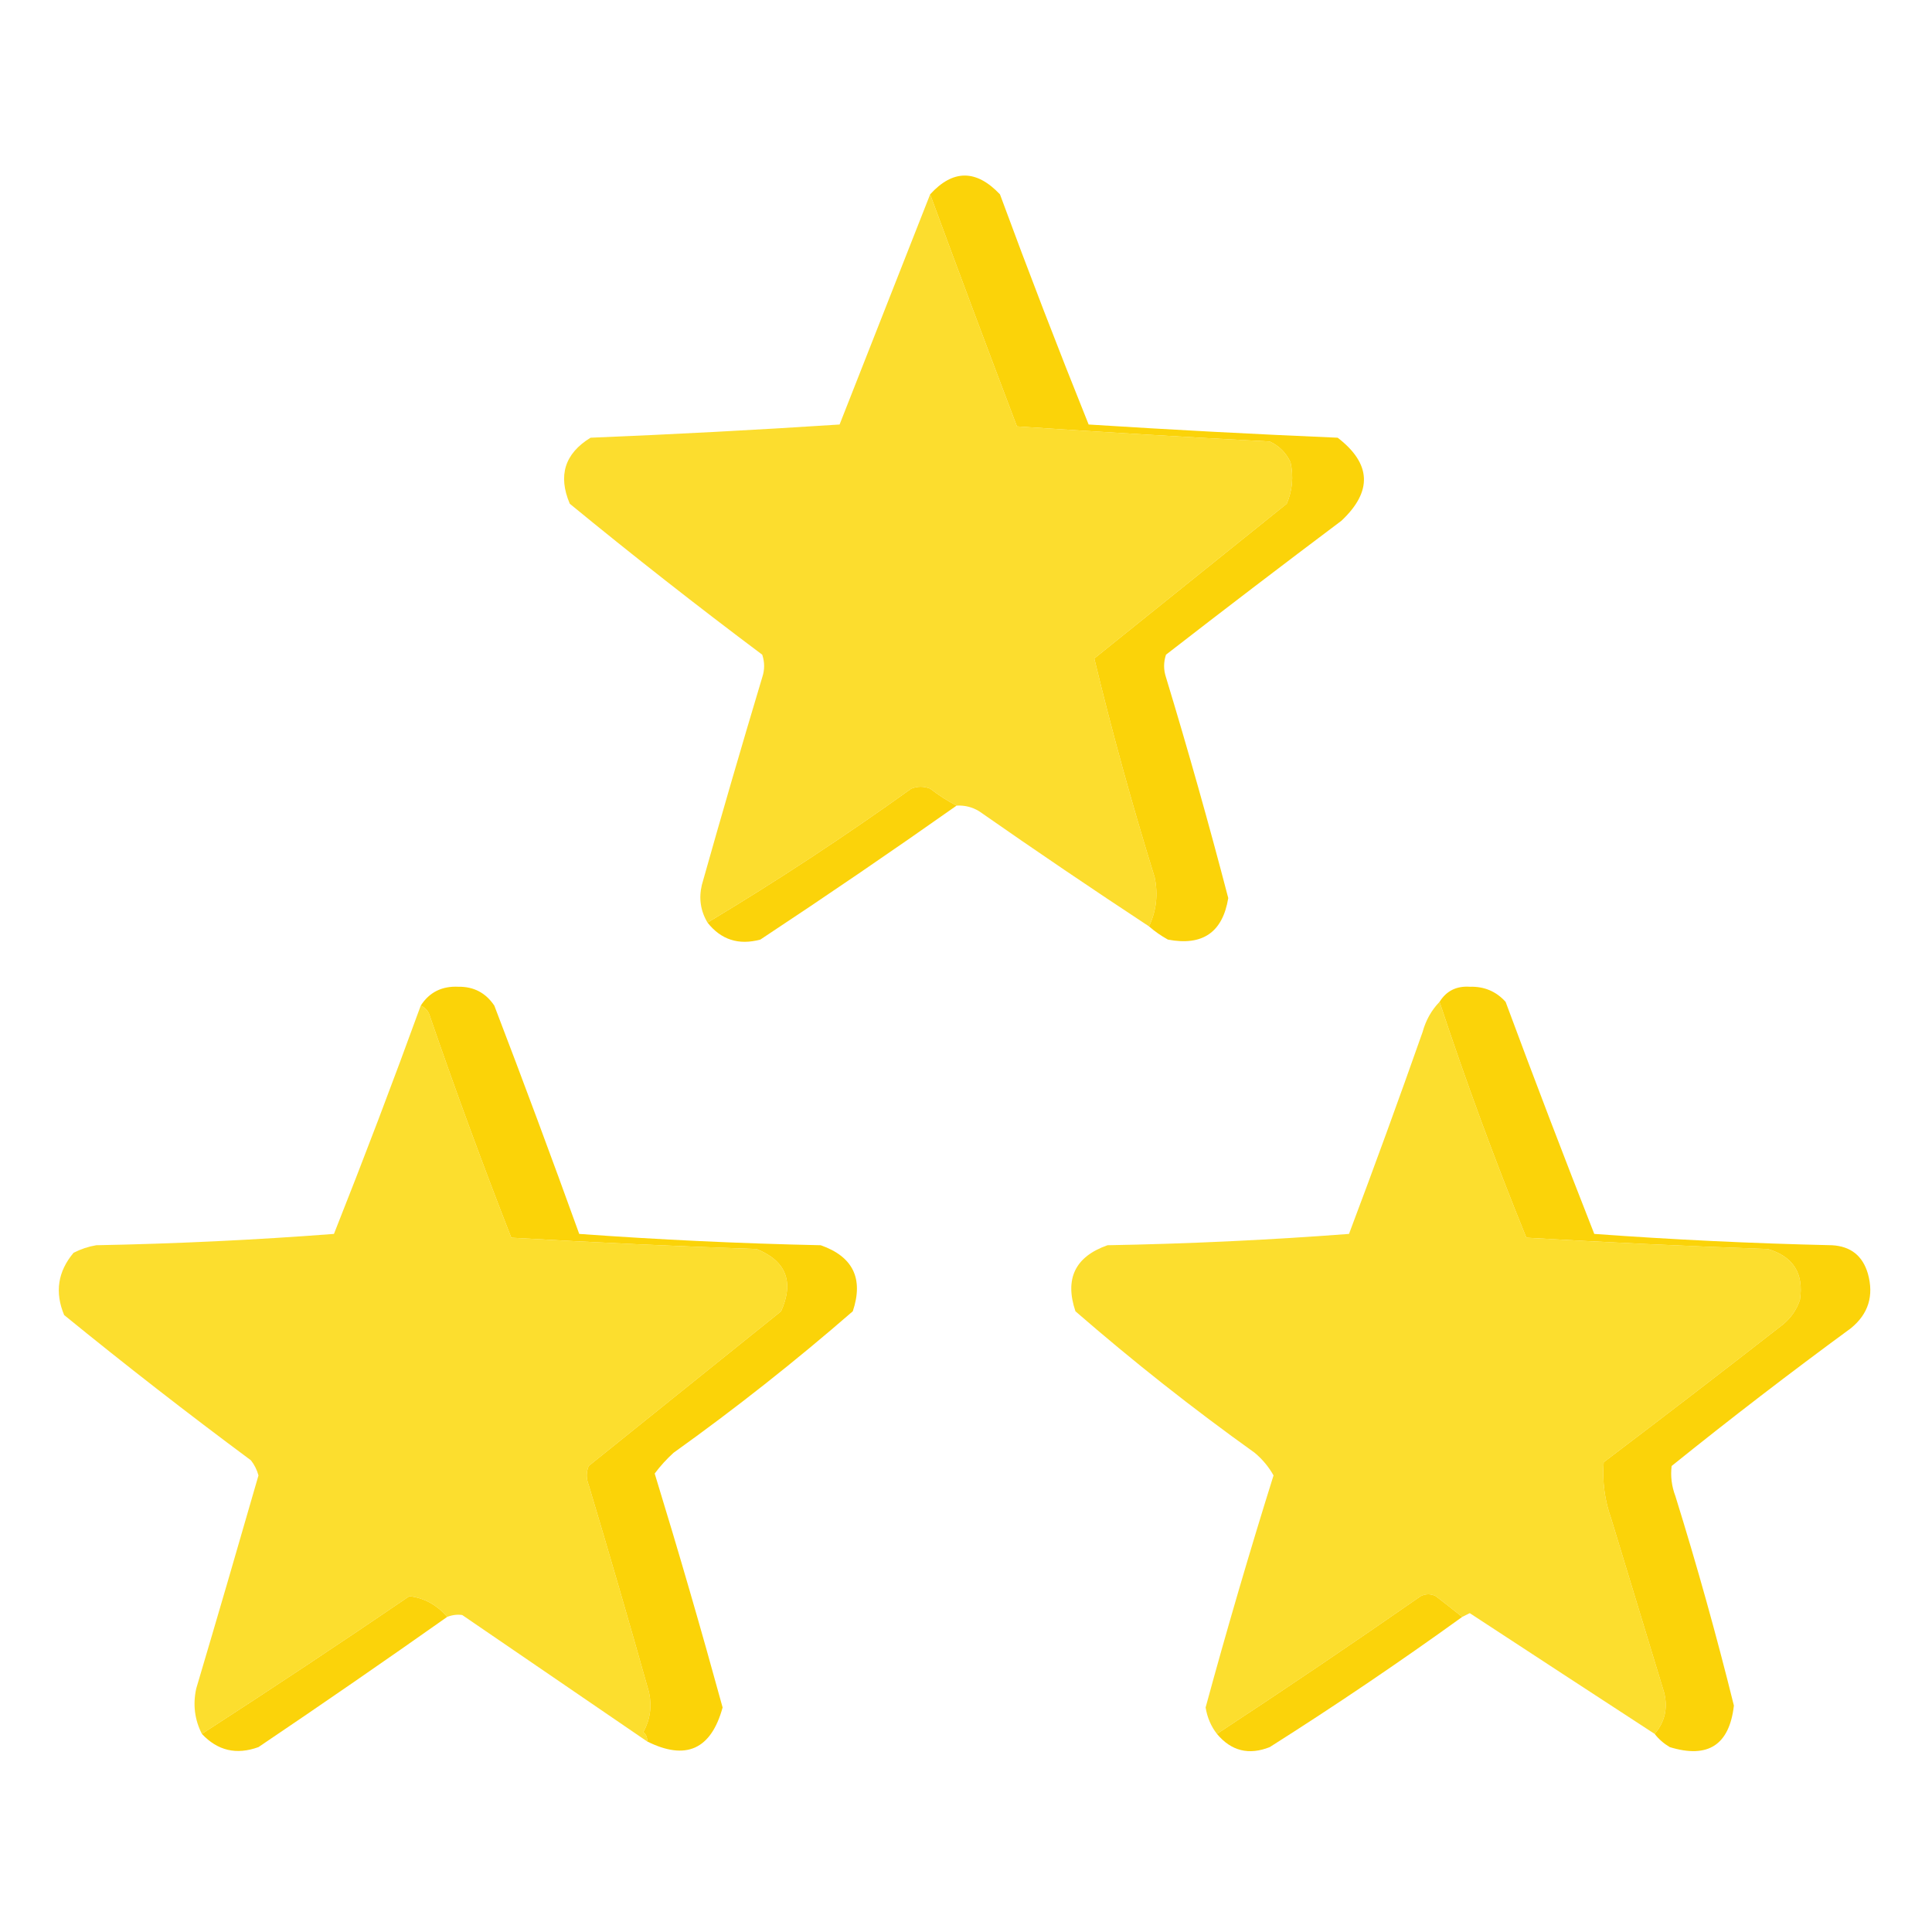 <?xml version="1.0" encoding="UTF-8"?>
<!DOCTYPE svg PUBLIC "-//W3C//DTD SVG 1.1//EN" "http://www.w3.org/Graphics/SVG/1.1/DTD/svg11.dtd">
<svg xmlns="http://www.w3.org/2000/svg" version="1.1" width="512px" height="512px" style="shape-rendering:geometricPrecision; text-rendering:geometricPrecision; image-rendering:optimizeQuality; fill-rule:evenodd; clip-rule:evenodd" xmlns:xlink="http://www.w3.org/1999/xlink">
<g><path style="opacity:0.991" fill="#fcdd2d" d="M 246.5,51.5 C 254.068,72.038 261.735,92.538 269.5,113C 291.769,114.493 314.102,115.827 336.5,117C 339,118.167 340.833,120 342,122.5C 342.837,126.295 342.504,129.961 341,133.5C 323.976,147.197 306.976,160.864 290,174.5C 294.689,193.912 300.022,213.246 306,232.5C 306.945,237.061 306.445,241.394 304.5,245.5C 289.381,235.555 274.381,225.388 259.5,215C 257.655,213.872 255.655,213.372 253.5,213.5C 251.05,212.223 248.717,210.723 246.5,209C 244.833,208.333 243.167,208.333 241.5,209C 223.911,221.616 205.911,233.45 187.5,244.5C 185.653,241.406 185.153,238.072 186,234.5C 191.178,216.121 196.511,197.788 202,179.5C 202.667,177.5 202.667,175.5 202,173.5C 184.713,160.548 167.713,147.215 151,133.5C 147.824,126.033 149.657,120.2 156.5,116C 178.545,115.101 200.545,113.935 222.5,112.5C 230.518,92.101 238.518,71.768 246.5,51.5 Z"/></g>
<g><path style="opacity:1" fill="#fbd309" d="M 304.5,245.5 C 306.445,241.394 306.945,237.061 306,232.5C 300.022,213.246 294.689,193.912 290,174.5C 306.976,160.864 323.976,147.197 341,133.5C 342.504,129.961 342.837,126.295 342,122.5C 340.833,120 339,118.167 336.5,117C 314.102,115.827 291.769,114.493 269.5,113C 261.735,92.538 254.068,72.038 246.5,51.5C 252.545,44.867 258.711,44.867 265,51.5C 272.549,71.984 280.382,92.318 288.5,112.5C 310.458,113.898 332.458,115.065 354.5,116C 363.434,122.89 363.767,130.224 355.5,138C 339.91,149.712 324.41,161.545 309,173.5C 308.333,175.5 308.333,177.5 309,179.5C 314.891,198.899 320.391,218.399 325.5,238C 324.013,247.087 318.679,250.754 309.5,249C 307.654,247.97 305.987,246.804 304.5,245.5 Z"/></g>
<g><path style="opacity:1" fill="#fbd30a" d="M 253.5,213.5 C 236.406,225.558 219.073,237.391 201.5,249C 195.75,250.547 191.084,249.047 187.5,244.5C 205.911,233.45 223.911,221.616 241.5,209C 243.167,208.333 244.833,208.333 246.5,209C 248.717,210.723 251.05,212.223 253.5,213.5 Z"/></g>
<g><path style="opacity:0.992" fill="#fcdd2d" d="M 111.5,266.5 C 112.79,267.058 113.623,268.058 114,269.5C 120.778,289.17 127.945,308.67 135.5,328C 157.151,329.258 178.817,330.258 200.5,331C 208.324,334.161 210.491,339.661 207,347.5C 190,361.167 173,374.833 156,388.5C 155.333,390.167 155.333,391.833 156,393.5C 161.489,411.788 166.822,430.121 172,448.5C 172.804,452.204 172.304,455.704 170.5,459C 171.252,459.671 171.586,460.504 171.5,461.5C 155.195,450.343 138.862,439.177 122.5,428C 121.181,427.805 119.847,427.972 118.5,428.5C 115.817,425.328 112.484,423.495 108.5,423C 90.267,435.415 71.934,447.581 53.5,459.5C 51.581,455.731 51.081,451.731 52,447.5C 57.578,428.689 63.078,409.856 68.5,391C 68.097,389.527 67.43,388.194 66.5,387C 49.714,374.549 33.214,361.715 17,348.5C 14.484,342.467 15.318,336.967 19.5,332C 21.392,331.027 23.392,330.36 25.5,330C 46.592,329.6 67.592,328.6 88.5,327C 96.465,306.938 104.131,286.772 111.5,266.5 Z"/></g>
<g><path style="opacity:0.992" fill="#fcdd2d" d="M 381.5,265.5 C 388.483,286.617 396.149,307.451 404.5,328C 425.816,329.25 447.15,330.25 468.5,331C 475.251,332.996 478.084,337.496 477,344.5C 476.117,347.102 474.617,349.269 472.5,351C 456.757,363.288 440.923,375.454 425,387.5C 424.588,392.614 425.255,397.614 427,402.5C 431.672,417.849 436.339,433.182 441,448.5C 442.054,452.655 441.22,456.322 438.5,459.5C 422.202,448.886 405.869,438.219 389.5,427.5C 388.817,427.863 388.15,428.196 387.5,428.5C 385.236,426.686 382.903,424.853 380.5,423C 379.167,422.333 377.833,422.333 376.5,423C 358.644,435.424 340.644,447.591 322.5,459.5C 320.939,457.509 319.939,455.176 319.5,452.5C 325.118,431.858 331.118,411.358 337.5,391C 336.21,388.708 334.543,386.708 332.5,385C 316.092,373.262 300.258,360.762 285,347.5C 282.103,338.847 284.937,333.014 293.5,330C 314.902,329.62 336.235,328.62 357.5,327C 364.192,309.26 370.692,291.427 377,273.5C 377.86,270.367 379.36,267.7 381.5,265.5 Z"/></g>
<g><path style="opacity:1" fill="#fbd308" d="M 171.5,461.5 C 171.586,460.504 171.252,459.671 170.5,459C 172.304,455.704 172.804,452.204 172,448.5C 166.822,430.121 161.489,411.788 156,393.5C 155.333,391.833 155.333,390.167 156,388.5C 173,374.833 190,361.167 207,347.5C 210.491,339.661 208.324,334.161 200.5,331C 178.817,330.258 157.151,329.258 135.5,328C 127.945,308.67 120.778,289.17 114,269.5C 113.623,268.058 112.79,267.058 111.5,266.5C 113.787,262.948 117.121,261.281 121.5,261.5C 125.558,261.446 128.724,263.112 131,266.5C 138.702,286.606 146.202,306.773 153.5,327C 174.768,328.54 196.101,329.54 217.5,330C 226.062,333.008 228.895,338.841 226,347.5C 210.742,360.762 194.908,373.262 178.5,385C 176.649,386.684 174.982,388.517 173.5,390.5C 179.81,411.071 185.81,431.737 191.5,452.5C 188.44,463.628 181.774,466.628 171.5,461.5 Z"/></g>
<g><path style="opacity:1" fill="#fbd309" d="M 438.5,459.5 C 441.22,456.322 442.054,452.655 441,448.5C 436.339,433.182 431.672,417.849 427,402.5C 425.255,397.614 424.588,392.614 425,387.5C 440.923,375.454 456.757,363.288 472.5,351C 474.617,349.269 476.117,347.102 477,344.5C 478.084,337.496 475.251,332.996 468.5,331C 447.15,330.25 425.816,329.25 404.5,328C 396.149,307.451 388.483,286.617 381.5,265.5C 383.305,262.597 385.971,261.264 389.5,261.5C 393.321,261.382 396.487,262.715 399,265.5C 406.642,286.095 414.475,306.595 422.5,327C 443.411,328.524 464.411,329.524 485.5,330C 490.438,330.272 493.604,332.772 495,337.5C 496.653,343.378 495.153,348.212 490.5,352C 474.396,363.803 458.563,375.97 443,388.5C 442.672,391.207 443.005,393.874 444,396.5C 449.716,414.866 454.883,433.366 459.5,452C 458.296,462.44 452.629,466.107 442.5,463C 440.907,462.051 439.574,460.885 438.5,459.5 Z"/></g>
<g><path style="opacity:1" fill="#fbd30a" d="M 118.5,428.5 C 102.012,440.137 85.345,451.637 68.5,463C 62.665,465.124 57.665,463.957 53.5,459.5C 71.934,447.581 90.267,435.415 108.5,423C 112.484,423.495 115.817,425.328 118.5,428.5 Z"/></g>
<g><path style="opacity:1" fill="#fbd30a" d="M 387.5,428.5 C 370.912,440.472 353.912,451.972 336.5,463C 330.951,465.204 326.285,464.037 322.5,459.5C 340.644,447.591 358.644,435.424 376.5,423C 377.833,422.333 379.167,422.333 380.5,423C 382.903,424.853 385.236,426.686 387.5,428.5 Z"/></g>
</svg>

